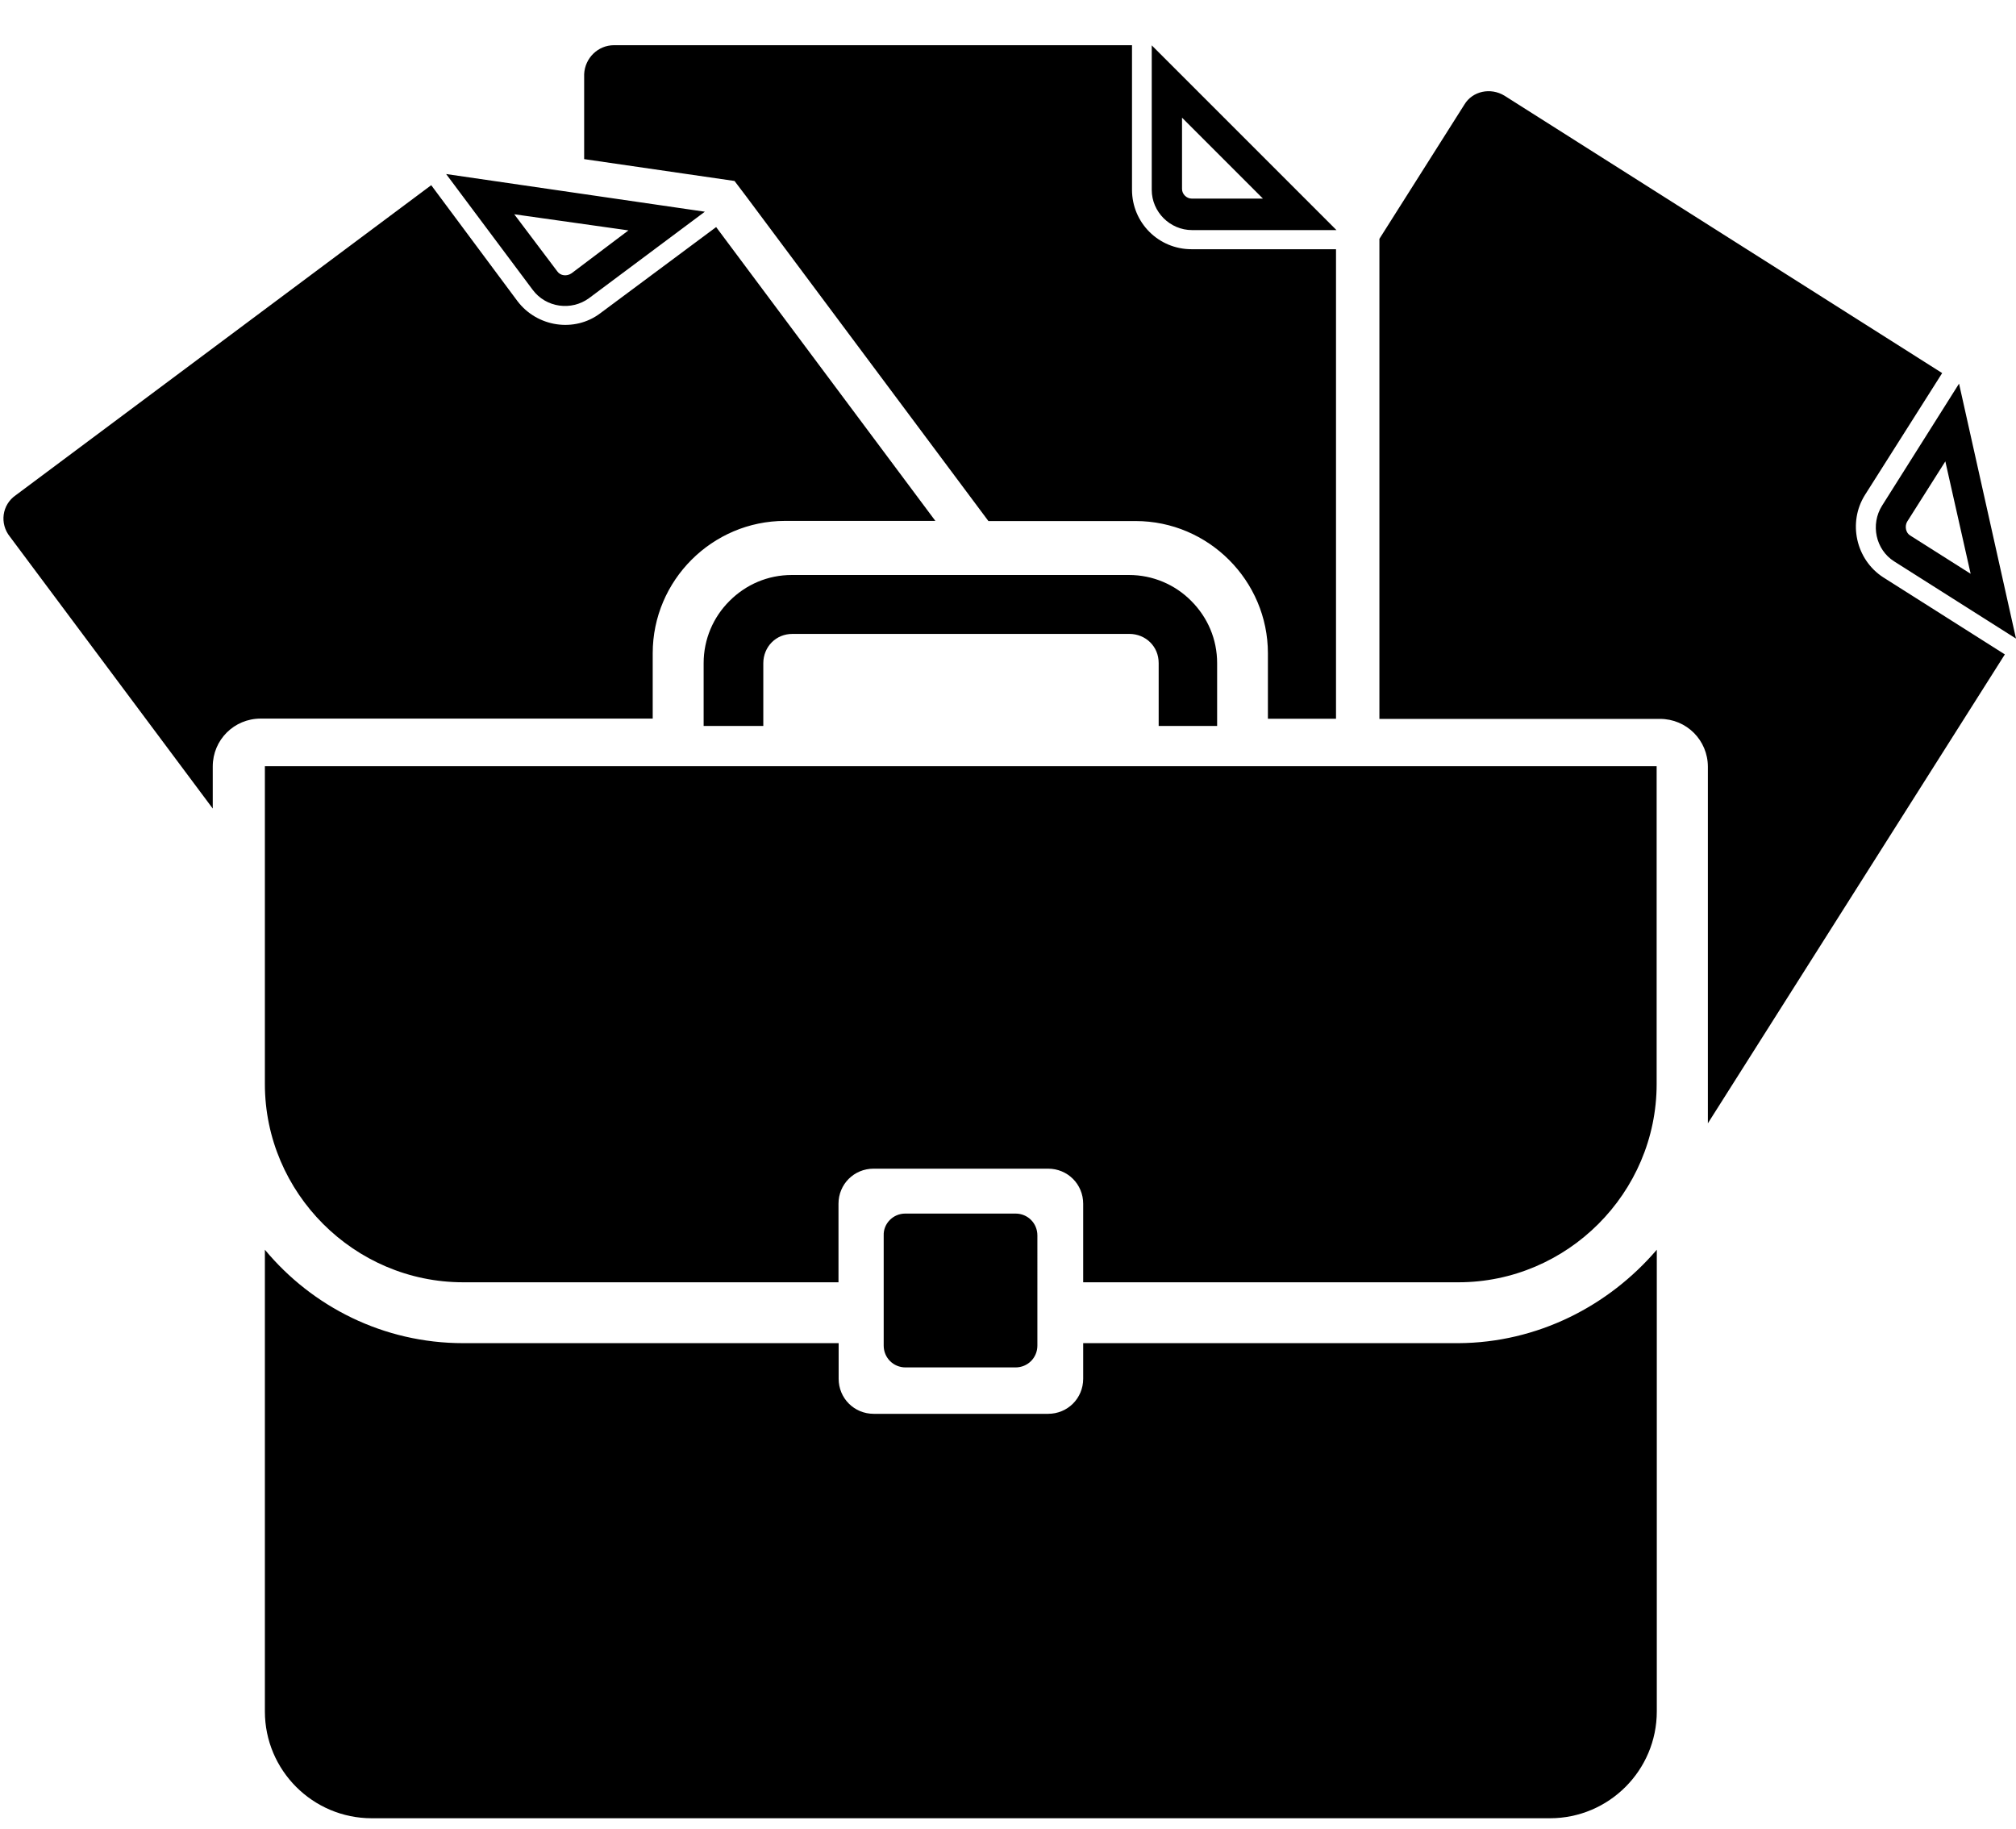 <?xml version="1.0" encoding="utf-8"?>
<!-- Generator: Adobe Illustrator 25.4.1, SVG Export Plug-In . SVG Version: 6.00 Build 0)  -->
<svg version="1.1" id="Calque_1" xmlns="http://www.w3.org/2000/svg" xmlns:xlink="http://www.w3.org/1999/xlink" x="0px" y="0px"
	 viewBox="0 0 1338 1214" style="enable-background:new 0 0 1338 1214;" xml:space="preserve">
<style type="text/css">
	.st0{fill-rule:evenodd;clip-rule:evenodd;}
</style>
<g>
	<path class="st0" d="M407.5,30h343.8v95.9c0,21.9,17.6,39.5,39.5,39.5h95.9v311.6h-45.2v-43.4c0-48.3-39.5-87.8-87.8-87.8h-97.7
		L495.3,130.4l-7.8-10.3l-99.8-14.5V49.2C388.2,38.5,396.9,30,407.5,30L407.5,30z M600.8,805.4H674c8.1,0,14.5,6.4,14.5,14.5V893
		c0,8.1-6.4,14.5-14.5,14.5H601c-8.1,0-14.5-6.4-14.5-14.5v-73.1C586.2,812.2,592.6,805.4,600.8,805.4z M175.6,508.5h923.9v210.9
		c0,72.3-59.3,131.6-131.6,131.6h-249v-52.1c0-13-10.3-23.3-23.3-23.3H579.8c-13,0-23.3,10.3-23.3,23.3V851H307.4
		c-72.3,0-131.6-59.3-131.6-131.6V508.5H175.6z M467,481.8v-41.7c0-15.9,6.4-30.6,17.2-41.3l0,0c10.9-10.9,25.4-17.2,41.3-17.2
		h223.8c15.9,0,30.6,6.4,41.3,17.2l0,0c10.9,10.9,17.2,25.4,17.2,41.3v41.7h-38.8v-41.7c0-5.6-2.1-10.3-5.6-13.8l0,0
		c-3.5-3.5-8.5-5.6-13.8-5.6H526c-5.6,0-10.3,2.1-13.8,5.6l0,0c-3.5,3.5-5.6,8.5-5.6,13.8v41.7H467L467,481.8z M1099.6,829.4v306.4
		c0,39.1-31.8,70.9-70.9,70.9h-782c-39.1,0-70.9-31.8-70.9-70.9V829.4c31.4,37.8,78.7,62,131.6,62h249.2v23.6
		c0,13,10.3,23.3,23.3,23.3h115.7c13,0,23.3-10.3,23.3-23.3v-23.6H968C1020.4,891.1,1067.6,866.8,1099.6,829.4L1099.6,829.4z
		 M998.5,63.5L1289,247.6l-51.2,80.8c-11.6,18.4-6,43,12,54.7l80.8,51.2l-197.1,311.2V508.9c0-17.6-14.1-31.8-31.8-31.8H915.5V158.5
		l56.4-89.1C977.3,60.4,989.3,57.9,998.5,63.5L998.5,63.5z M1300.2,254.6l37.8,169.2l-80.8-51.2c-12.4-7.8-15.9-24.6-8.1-37
		L1300.2,254.6z M1291.1,306.2l-25.4,40.1c-1.7,3.1-0.8,7.4,2.1,9.1l40.1,25.4L1291.1,306.2z M10.4,328.7l275.8-205.8l57.2,76.9
		c13,17.2,37.8,21.1,55,8.1l76.9-57.2l145.5,195h-99.8c-48.3,0-87.8,39.5-87.8,87.8v43.4H173c-17.6,0-31.8,14.1-31.8,31.8v27.9
		L6.6,356.2C-0.4,347.5,1.3,335,10.4,328.7L10.4,328.7z M296.1,115.5l171.7,25l-76.9,57.4c-11.6,8.5-28.5,6.4-37.4-5.6L296.1,115.5
		L296.1,115.5z M341.3,142.2l28.5,37.8c2.1,3.1,6.4,3.5,9.5,1.4l37.8-28.5L341.3,142.2z M764.3,30L887,152.7h-95.9
		c-14.5,0-26.7-12-26.7-26.7V30z M784.5,78.1v47.3c0,3.5,3.1,6.4,6.4,6.4h47.3L784.5,78.1z"/>
</g>
</svg>
